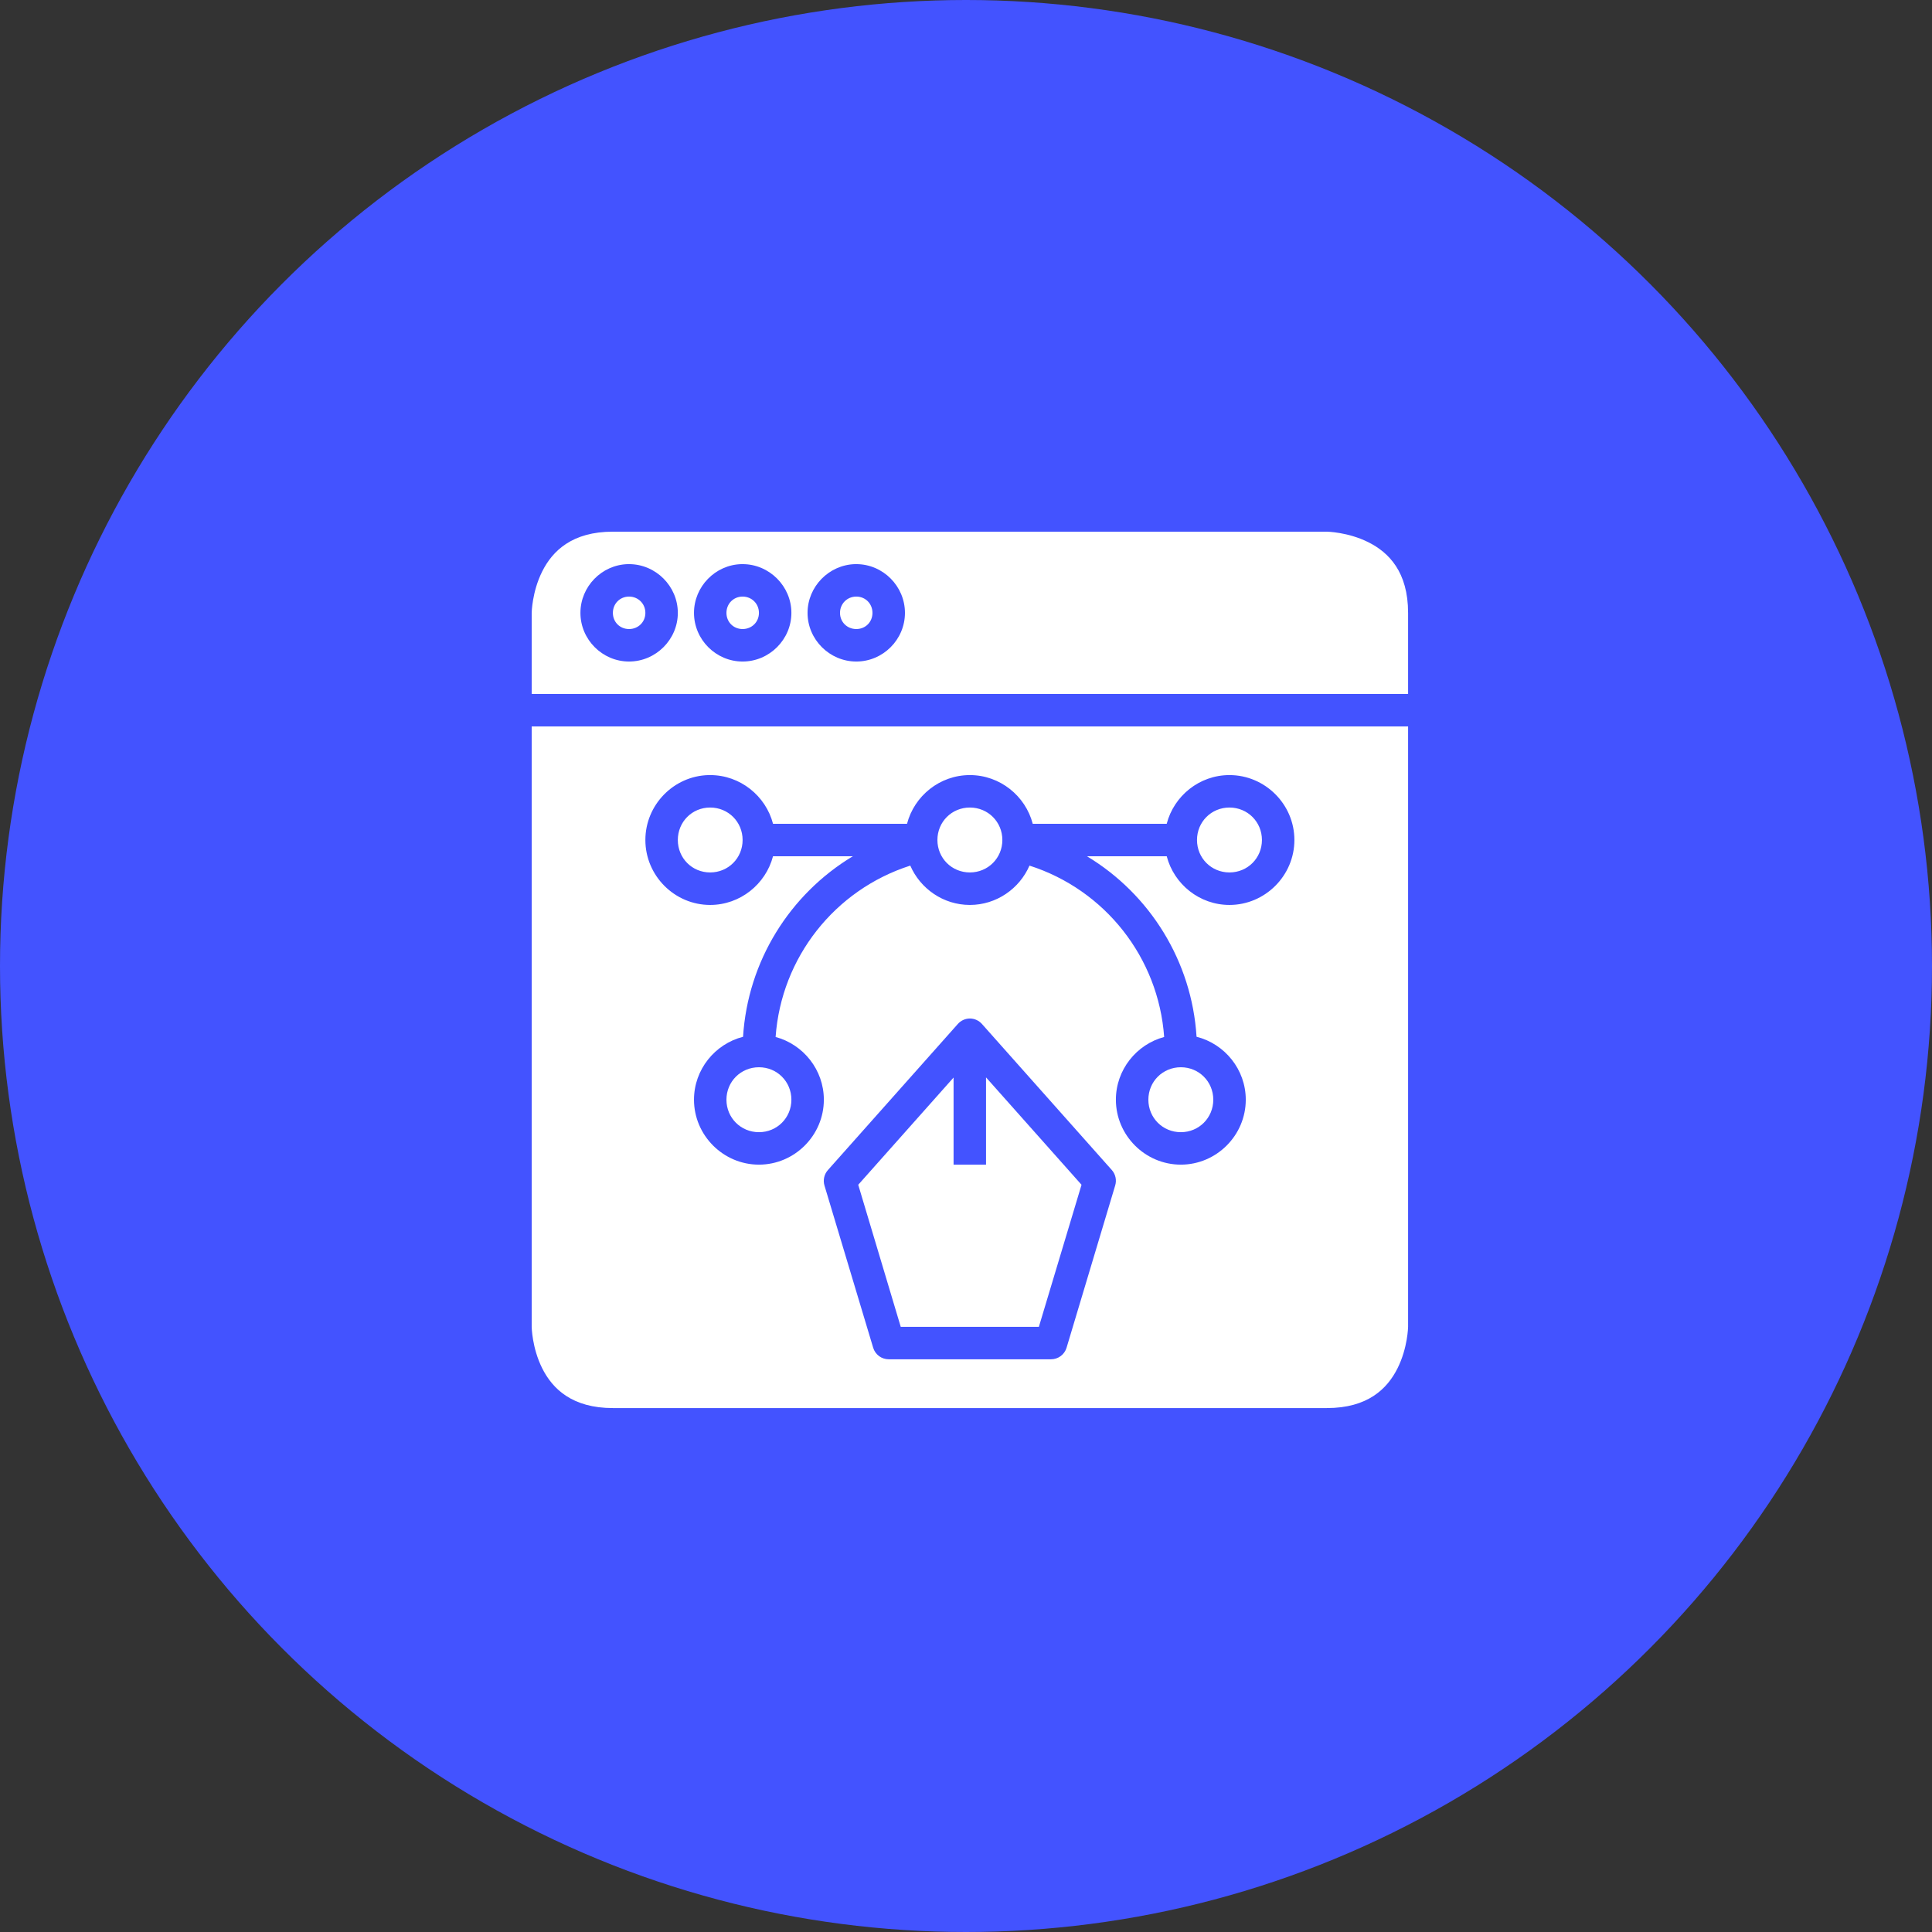 <svg width="177" height="177" viewBox="0 0 177 177" fill="none" xmlns="http://www.w3.org/2000/svg">
<rect x="0" y="0" width="177" height="177" fill="#333333" stroke="none"/>
<circle cx="88.5" cy="88.5" r="88.5" fill="#4353FF"/>
<path d="M48.71 66.552V121.557C48.71 121.557 48.736 123.48 49.674 125.355C50.612 127.231 52.415 129 56.149 129H121.559C125.309 129 127.097 127.231 128.035 125.355C128.972 123.48 129.002 121.557 129.002 121.557V66.552H48.71ZM64.91 71.009C64.961 71.008 65.01 71.009 65.061 71.009C67.817 71.009 70.158 72.916 70.822 75.475H83.096C83.76 72.916 86.098 71.009 88.854 71.009C91.611 71.009 93.951 72.916 94.615 75.475H106.887C107.548 72.916 109.88 71.009 112.636 71.009C115.903 71.009 118.586 73.689 118.586 76.956C118.586 80.222 115.903 82.906 112.636 82.906C109.884 82.906 107.555 81.001 106.89 78.448H99.584C105.347 81.92 109.191 88.062 109.622 94.982C112.201 95.632 114.131 97.978 114.131 100.749C114.131 104.016 111.448 106.699 108.182 106.699C104.915 106.699 102.232 104.016 102.232 100.749C102.232 98.009 104.119 95.683 106.654 95.003C106.137 87.736 101.245 81.522 94.316 79.302C93.4 81.414 91.29 82.906 88.854 82.906C86.419 82.906 84.311 81.414 83.395 79.302C76.466 81.522 71.575 87.736 71.057 95.003C73.591 95.683 75.477 98.01 75.477 100.749C75.477 104.016 72.797 106.699 69.53 106.699C66.263 106.699 63.58 104.016 63.58 100.749C63.58 97.983 65.503 95.64 68.075 94.985C68.506 88.062 72.359 81.919 78.128 78.448H70.819C70.151 81.001 67.813 82.906 65.061 82.906C61.794 82.906 59.126 80.222 59.126 76.956C59.126 73.74 61.713 71.091 64.91 71.009ZM65.061 73.982C63.401 73.982 62.099 75.296 62.099 76.956C62.099 78.615 63.401 79.929 65.061 79.929C66.721 79.929 68.034 78.615 68.034 76.956C68.034 75.296 66.721 73.982 65.061 73.982ZM88.854 73.982C87.195 73.982 85.881 75.296 85.881 76.956C85.881 78.615 87.195 79.929 88.854 79.929C90.514 79.929 91.831 78.615 91.831 76.956C91.831 75.296 90.514 73.982 88.854 73.982ZM112.636 73.982C110.976 73.982 109.663 75.296 109.663 76.956C109.663 78.615 110.976 79.929 112.636 79.929C114.296 79.929 115.612 78.615 115.612 76.956C115.612 75.296 114.296 73.982 112.636 73.982ZM88.854 93.31C89.064 93.311 89.272 93.356 89.463 93.443C89.654 93.531 89.825 93.657 89.964 93.815L101.86 107.193C102.028 107.382 102.144 107.612 102.198 107.86C102.252 108.107 102.241 108.364 102.168 108.607L97.711 123.48C97.617 123.785 97.428 124.051 97.171 124.241C96.915 124.43 96.604 124.532 96.285 124.531H81.427C81.107 124.532 80.796 124.431 80.538 124.242C80.281 124.052 80.091 123.785 79.998 123.48L75.532 108.607C75.46 108.363 75.452 108.106 75.508 107.858C75.564 107.61 75.682 107.381 75.851 107.193L87.748 93.815C87.886 93.657 88.056 93.531 88.247 93.444C88.438 93.357 88.645 93.311 88.854 93.31ZM69.53 97.776C67.87 97.776 66.553 99.089 66.553 100.749C66.553 102.409 67.87 103.725 69.53 103.725C71.19 103.725 72.503 102.409 72.503 100.749C72.503 99.089 71.19 97.776 69.53 97.776ZM108.182 97.776C106.522 97.776 105.208 99.089 105.208 100.749C105.208 102.409 106.522 103.725 108.182 103.725C109.841 103.725 111.155 102.409 111.155 100.749C111.155 99.089 109.841 97.776 108.182 97.776ZM90.335 98.705V106.699H87.362V98.719L78.627 108.543L82.521 121.557H95.176L99.084 108.543L90.335 98.705Z" fill="white"/>
<path d="M56.149 48.709C52.41 48.709 50.612 50.478 49.674 52.354C48.736 54.229 48.71 56.149 48.71 56.149V63.58H129.002V56.149C129.002 52.395 127.233 50.611 125.357 49.673C123.482 48.736 121.559 48.709 121.559 48.709H56.149ZM57.517 51.683C57.555 51.682 57.592 51.683 57.63 51.683C60.076 51.683 62.099 53.703 62.099 56.149C62.099 58.595 60.076 60.606 57.63 60.606C55.185 60.606 53.176 58.595 53.176 56.149C53.176 53.741 55.123 51.745 57.517 51.683ZM67.921 51.683C67.959 51.682 67.996 51.683 68.034 51.683C70.48 51.683 72.503 53.703 72.503 56.149C72.503 58.595 70.48 60.606 68.034 60.606C65.589 60.606 63.58 58.595 63.58 56.149C63.58 53.741 65.528 51.745 67.921 51.683ZM78.337 51.683C78.375 51.682 78.412 51.683 78.45 51.683C80.896 51.683 82.907 53.703 82.907 56.149C82.907 58.595 80.896 60.606 78.45 60.606C76.004 60.606 73.984 58.595 73.984 56.149C73.984 53.741 75.943 51.745 78.337 51.683ZM57.63 54.656C56.792 54.656 56.149 55.31 56.149 56.149C56.149 56.988 56.792 57.63 57.63 57.63C58.469 57.63 59.126 56.988 59.126 56.149C59.126 55.31 58.469 54.656 57.63 54.656ZM68.034 54.656C67.196 54.656 66.553 55.31 66.553 56.149C66.553 56.988 67.196 57.63 68.034 57.63C68.873 57.63 69.53 56.988 69.53 56.149C69.53 55.31 68.873 54.656 68.034 54.656ZM78.45 54.656C77.612 54.656 76.958 55.31 76.958 56.149C76.958 56.988 77.612 57.63 78.45 57.63C79.289 57.63 79.931 56.988 79.931 56.149C79.931 55.31 79.289 54.656 78.45 54.656Z" fill="white"/>
</svg>
